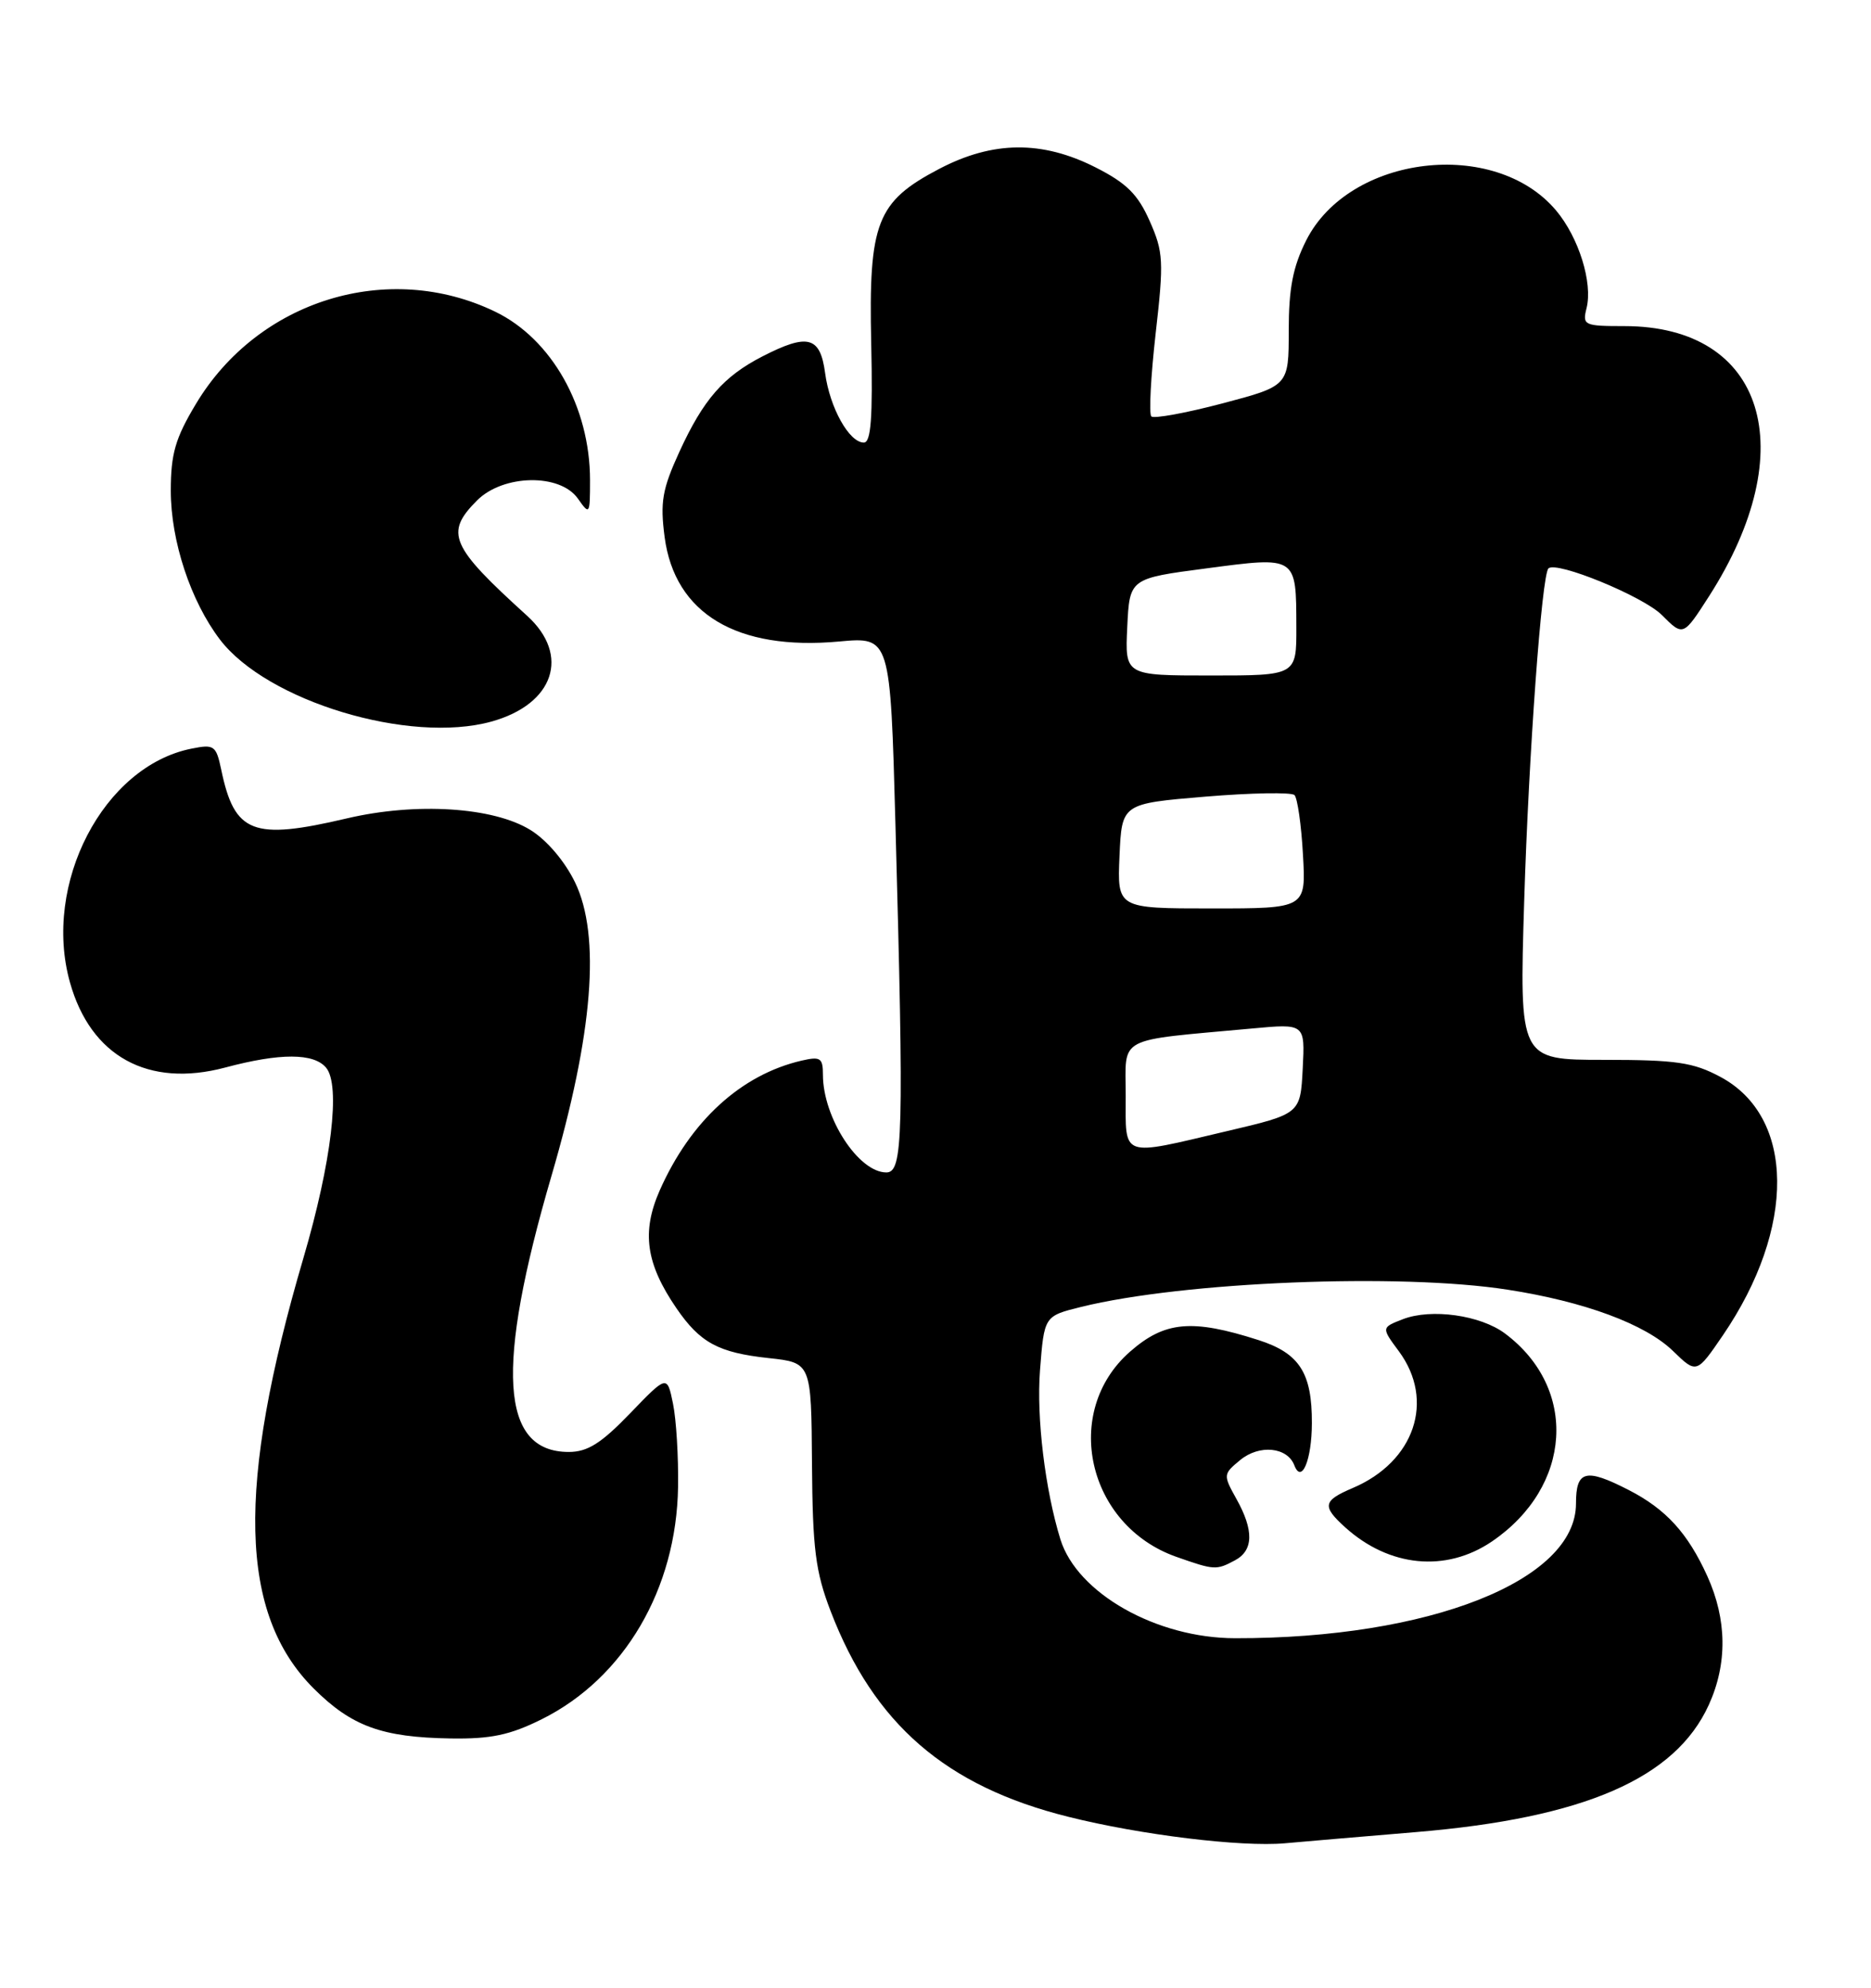 <?xml version="1.0" encoding="UTF-8" standalone="no"?>
<!DOCTYPE svg PUBLIC "-//W3C//DTD SVG 1.1//EN" "http://www.w3.org/Graphics/SVG/1.1/DTD/svg11.dtd" >
<svg xmlns="http://www.w3.org/2000/svg" xmlns:xlink="http://www.w3.org/1999/xlink" version="1.1" viewBox="0 0 241 256">
 <g >
 <path fill="currentColor"
d=" M 182.38 235.96 C 204.05 234.15 215.80 229.05 220.11 219.57 C 222.52 214.27 222.45 208.59 219.92 203.00 C 217.39 197.43 214.59 194.37 209.79 191.90 C 204.23 189.05 203.00 189.37 203.00 193.65 C 203.00 203.57 184.10 211.03 159.09 210.99 C 148.96 210.98 138.75 205.20 136.59 198.26 C 134.62 191.88 133.49 182.59 133.96 176.50 C 134.50 169.50 134.50 169.50 139.26 168.32 C 152.43 165.07 180.30 163.94 194.18 166.10 C 204.08 167.63 211.93 170.54 215.49 173.99 C 218.53 176.94 218.53 176.94 221.92 171.98 C 231.36 158.14 231.23 143.85 221.61 138.70 C 218.10 136.82 215.92 136.50 206.60 136.50 C 195.70 136.50 195.70 136.50 196.33 116.00 C 196.92 96.96 198.59 74.08 199.45 73.21 C 200.46 72.21 211.65 76.80 214.06 79.21 C 216.81 81.97 216.81 81.97 220.12 76.82 C 232.27 57.88 227.30 42.00 209.23 42.00 C 204.04 42.00 203.81 41.89 204.36 39.69 C 205.18 36.42 203.36 30.58 200.43 27.10 C 192.53 17.71 173.80 19.95 168.25 30.96 C 166.54 34.35 166.00 37.15 166.00 42.56 C 166.00 49.70 166.00 49.70 157.44 51.96 C 152.74 53.20 148.62 53.95 148.30 53.63 C 147.98 53.31 148.23 48.49 148.86 42.93 C 149.92 33.65 149.86 32.46 148.09 28.47 C 146.57 25.03 145.11 23.58 141.12 21.56 C 134.23 18.07 127.89 18.13 120.98 21.75 C 112.92 25.97 111.87 28.66 112.22 44.25 C 112.43 53.81 112.19 57.00 111.27 57.00 C 109.38 57.00 106.88 52.51 106.28 48.04 C 105.65 43.32 104.06 42.90 98.21 45.90 C 93.19 48.48 90.60 51.45 87.51 58.19 C 85.30 63.02 85.02 64.66 85.61 69.18 C 86.92 79.04 94.92 83.83 108.09 82.62 C 114.68 82.02 114.68 82.02 115.34 106.17 C 116.44 146.40 116.32 151.00 114.17 151.00 C 110.58 151.00 106.00 143.94 106.00 138.42 C 106.00 136.25 105.68 136.04 103.25 136.60 C 95.46 138.41 88.94 144.37 84.98 153.31 C 82.62 158.66 83.19 162.74 87.13 168.49 C 90.18 172.94 92.54 174.21 98.99 174.91 C 104.50 175.50 104.50 175.50 104.59 188.50 C 104.67 199.52 105.04 202.41 106.99 207.50 C 112.58 222.05 121.83 230.06 137.61 233.99 C 146.95 236.33 159.90 237.90 165.50 237.40 C 167.70 237.20 175.30 236.55 182.38 235.96 Z  M 69.79 221.42 C 80.41 216.13 87.14 204.65 87.34 191.50 C 87.40 187.65 87.11 182.83 86.69 180.79 C 85.93 177.08 85.93 177.08 81.15 182.04 C 77.43 185.90 75.68 187.00 73.26 187.00 C 64.45 187.00 63.78 176.25 71.05 151.39 C 76.39 133.13 77.40 120.52 74.07 113.64 C 72.75 110.92 70.43 108.19 68.33 106.90 C 63.55 103.94 53.60 103.31 44.69 105.40 C 32.56 108.25 30.21 107.34 28.50 99.15 C 27.84 96.01 27.59 95.83 24.66 96.42 C 13.33 98.68 5.45 113.83 9.01 126.52 C 11.68 136.06 19.09 140.13 29.01 137.49 C 36.08 135.60 40.43 135.61 42.01 137.52 C 43.89 139.77 42.70 149.71 39.09 162.00 C 30.41 191.53 30.80 207.85 40.39 217.45 C 45.28 222.33 49.19 223.76 58.05 223.90 C 63.23 223.98 65.69 223.46 69.79 221.42 Z  M 159.07 200.96 C 161.47 199.68 161.53 197.10 159.25 193.03 C 157.54 189.96 157.55 189.85 159.75 188.04 C 162.21 186.01 165.82 186.36 166.72 188.72 C 167.66 191.17 168.97 188.03 168.98 183.30 C 169.01 176.82 167.38 174.28 162.10 172.59 C 153.53 169.84 150.03 170.16 145.55 174.09 C 136.73 181.83 140.03 196.44 151.50 200.50 C 156.41 202.23 156.66 202.25 159.07 200.96 Z  M 192.17 198.53 C 202.52 191.49 203.32 178.81 193.85 171.74 C 190.69 169.38 184.37 168.49 180.71 169.90 C 177.92 170.98 177.92 170.98 180.19 174.04 C 184.87 180.38 182.22 188.25 174.25 191.64 C 170.40 193.28 170.26 193.98 173.25 196.69 C 178.94 201.84 186.25 202.55 192.17 198.53 Z  M 63.31 92.93 C 71.37 90.69 73.49 84.39 67.90 79.31 C 57.99 70.33 57.26 68.65 61.45 64.45 C 64.82 61.08 72.15 60.95 74.44 64.22 C 75.95 66.37 76.00 66.29 76.00 61.85 C 76.00 52.42 71.07 43.66 63.78 40.14 C 50.01 33.49 33.27 38.64 25.25 52.00 C 22.58 56.44 22.00 58.45 22.00 63.20 C 22.00 69.68 24.56 77.42 28.33 82.37 C 34.40 90.32 52.75 95.86 63.31 92.93 Z  M 145.00 141.09 C 145.00 133.33 143.57 134.09 161.30 132.46 C 168.10 131.83 168.10 131.83 167.80 137.64 C 167.50 143.46 167.50 143.46 158.00 145.69 C 144.22 148.94 145.00 149.21 145.00 141.09 Z  M 144.20 110.25 C 144.50 103.50 144.50 103.50 155.27 102.60 C 161.19 102.11 166.35 102.02 166.74 102.40 C 167.12 102.79 167.62 106.23 167.83 110.05 C 168.23 117.00 168.23 117.00 156.07 117.00 C 143.91 117.00 143.91 117.00 144.20 110.25 Z  M 145.20 80.75 C 145.50 74.50 145.50 74.50 155.41 73.20 C 167.07 71.66 166.96 71.59 166.98 80.75 C 167.00 87.00 167.00 87.00 155.95 87.00 C 144.90 87.00 144.90 87.00 145.20 80.75 Z "/>
</g>
</svg>